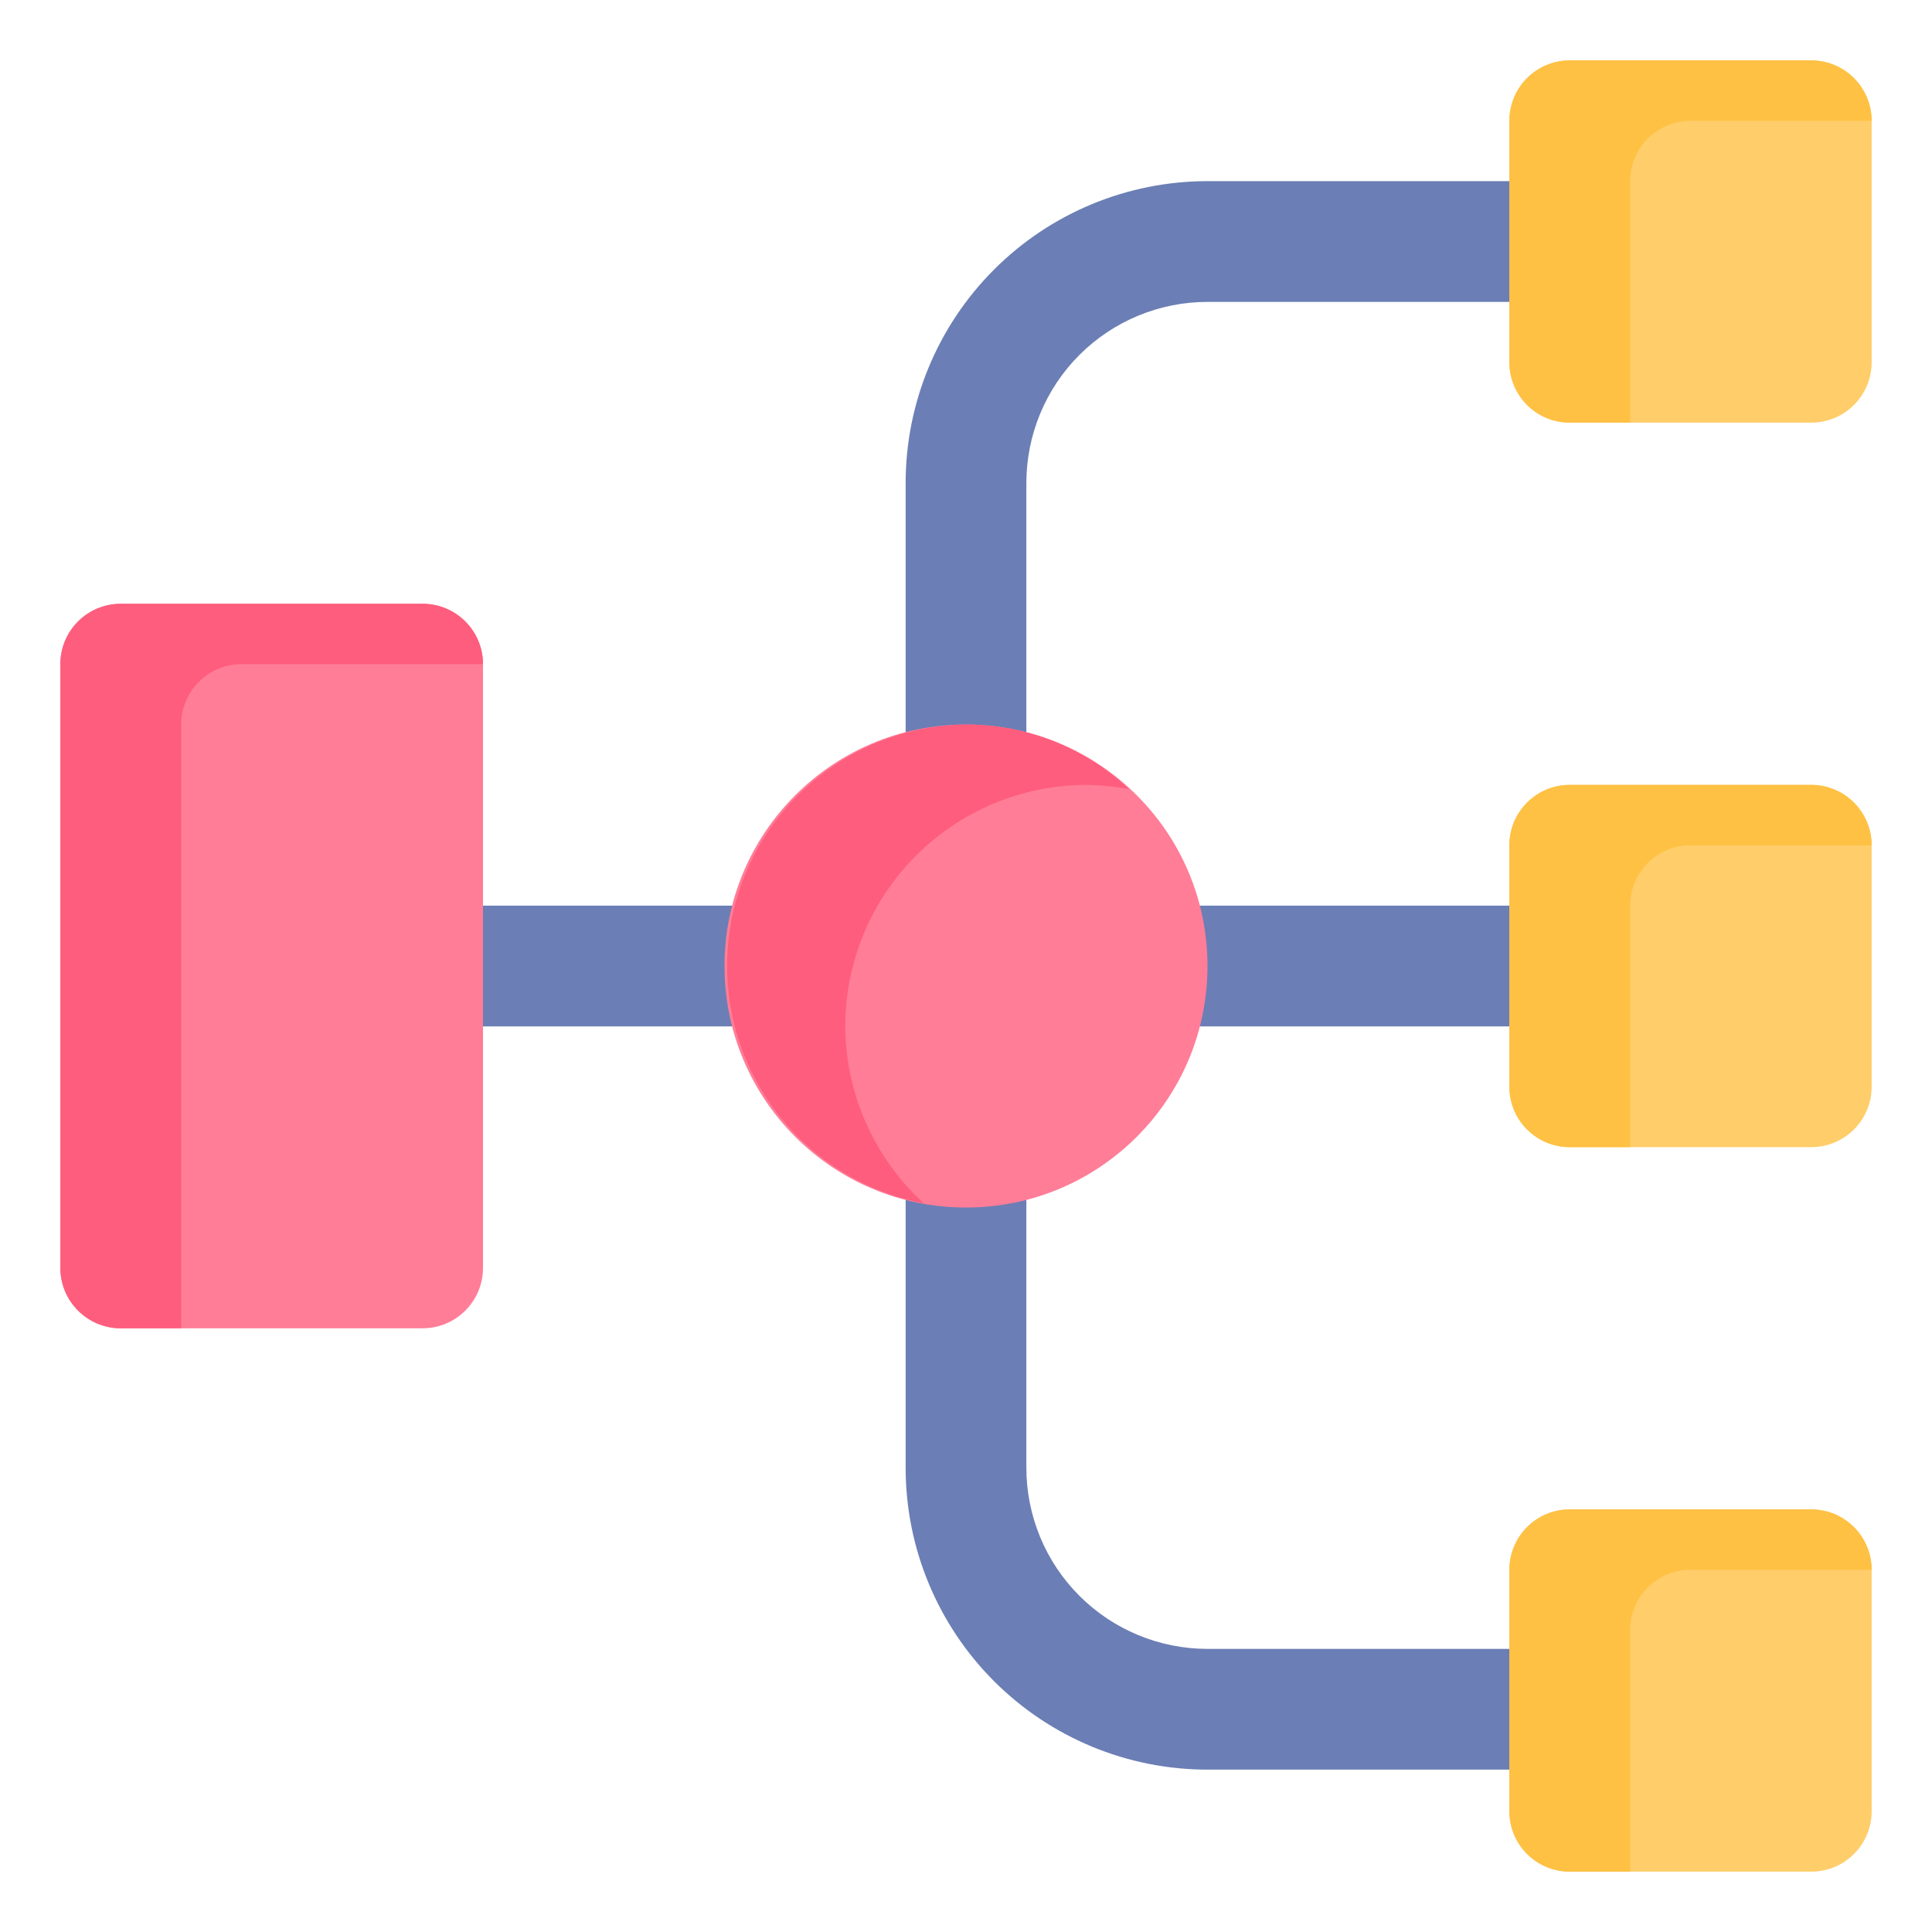 <svg width="50" height="50" viewBox="0 0 50 50" fill="none" xmlns="http://www.w3.org/2000/svg">
<path d="M26.562 20.313H23.438V12.501C23.438 10.429 24.261 8.442 25.726 6.976C27.191 5.511 29.178 4.688 31.25 4.688H40.625V7.813H31.25C30.007 7.813 28.814 8.307 27.935 9.186C27.056 10.065 26.562 11.258 26.562 12.501V20.313Z" fill="#6B7EB5"/>
<path d="M40.625 45.798H31.25C29.178 45.798 27.191 44.974 25.726 43.509C24.261 42.044 23.438 40.057 23.438 37.985V29.688H26.562V37.985C26.562 39.228 27.056 40.421 27.935 41.3C28.814 42.179 30.007 42.673 31.25 42.673H40.625V45.798Z" fill="#6B7EB5"/>
<path d="M10.938 23.438H20.312V26.563H10.938V23.438Z" fill="#6B7EB5"/>
<path d="M29.688 23.438H40.625V26.563H29.688V23.438Z" fill="#6B7EB5"/>
<path d="M10.938 15.626H3.125C2.262 15.626 1.562 16.325 1.562 17.188V32.813C1.562 33.676 2.262 34.376 3.125 34.376H10.938C11.8 34.376 12.5 33.676 12.5 32.813V17.188C12.5 16.325 11.8 15.626 10.938 15.626Z" fill="#FF7D97"/>
<path d="M25 31.251C28.452 31.251 31.25 28.453 31.25 25.001C31.25 21.549 28.452 18.751 25 18.751C21.548 18.751 18.75 21.549 18.75 25.001C18.75 28.453 21.548 31.251 25 31.251Z" fill="#FF7D97"/>
<path d="M46.875 1.563H40.625C39.762 1.563 39.062 2.263 39.062 3.126V9.376C39.062 10.239 39.762 10.938 40.625 10.938H46.875C47.738 10.938 48.438 10.239 48.438 9.376V3.126C48.438 2.263 47.738 1.563 46.875 1.563Z" fill="#FFCD69"/>
<path d="M46.875 20.313H40.625C39.762 20.313 39.062 21.013 39.062 21.876V28.126C39.062 28.989 39.762 29.688 40.625 29.688H46.875C47.738 29.688 48.438 28.989 48.438 28.126V21.876C48.438 21.013 47.738 20.313 46.875 20.313Z" fill="#FFCD69"/>
<path d="M46.875 39.063H40.625C39.762 39.063 39.062 39.763 39.062 40.626V46.876C39.062 47.739 39.762 48.438 40.625 48.438H46.875C47.738 48.438 48.438 47.739 48.438 46.876V40.626C48.438 39.763 47.738 39.063 46.875 39.063Z" fill="#FFCD69"/>
<path d="M6.25 17.188H12.5C12.5 16.774 12.335 16.376 12.042 16.083C11.749 15.79 11.352 15.626 10.938 15.626H3.125C2.711 15.626 2.313 15.79 2.02 16.083C1.727 16.376 1.562 16.774 1.562 17.188V32.813C1.562 33.228 1.727 33.625 2.02 33.918C2.313 34.211 2.711 34.376 3.125 34.376H4.688V18.751C4.688 18.336 4.852 17.939 5.145 17.646C5.438 17.353 5.836 17.188 6.25 17.188Z" fill="#FF5D7D"/>
<path d="M21.875 26.563C21.875 24.906 22.534 23.316 23.706 22.144C24.878 20.972 26.467 20.313 28.125 20.313C28.492 20.318 28.858 20.355 29.219 20.423C28.077 19.348 26.568 18.75 25 18.751C23.449 18.768 21.96 19.36 20.823 20.414C19.685 21.467 18.979 22.906 18.843 24.451C18.706 25.995 19.149 27.536 20.085 28.772C21.021 30.009 22.383 30.853 23.906 31.141C23.27 30.56 22.762 29.852 22.412 29.065C22.062 28.277 21.88 27.425 21.875 26.563Z" fill="#FF5D7D"/>
<path d="M43.75 3.126H48.438C48.438 2.711 48.273 2.314 47.98 2.021C47.687 1.728 47.289 1.563 46.875 1.563H40.625C40.211 1.563 39.813 1.728 39.52 2.021C39.227 2.314 39.062 2.711 39.062 3.126V9.376C39.062 9.79 39.227 10.188 39.52 10.481C39.813 10.774 40.211 10.938 40.625 10.938H42.188V4.688C42.188 4.274 42.352 3.876 42.645 3.583C42.938 3.29 43.336 3.126 43.75 3.126Z" fill="#FFC144"/>
<path d="M43.75 21.876H48.438C48.438 21.461 48.273 21.064 47.98 20.771C47.687 20.478 47.289 20.313 46.875 20.313H40.625C40.211 20.313 39.813 20.478 39.52 20.771C39.227 21.064 39.062 21.461 39.062 21.876V28.126C39.062 28.54 39.227 28.938 39.52 29.231C39.813 29.524 40.211 29.688 40.625 29.688H42.188V23.438C42.188 23.024 42.352 22.626 42.645 22.333C42.938 22.04 43.336 21.876 43.75 21.876Z" fill="#FFC144"/>
<path d="M43.75 40.626H48.438C48.438 40.211 48.273 39.814 47.98 39.521C47.687 39.228 47.289 39.063 46.875 39.063H40.625C40.211 39.063 39.813 39.228 39.52 39.521C39.227 39.814 39.062 40.211 39.062 40.626V46.876C39.062 47.29 39.227 47.688 39.52 47.981C39.813 48.274 40.211 48.438 40.625 48.438H42.188V42.188C42.188 41.774 42.352 41.376 42.645 41.083C42.938 40.79 43.336 40.626 43.75 40.626Z" fill="#FFC144"/>
</svg>
